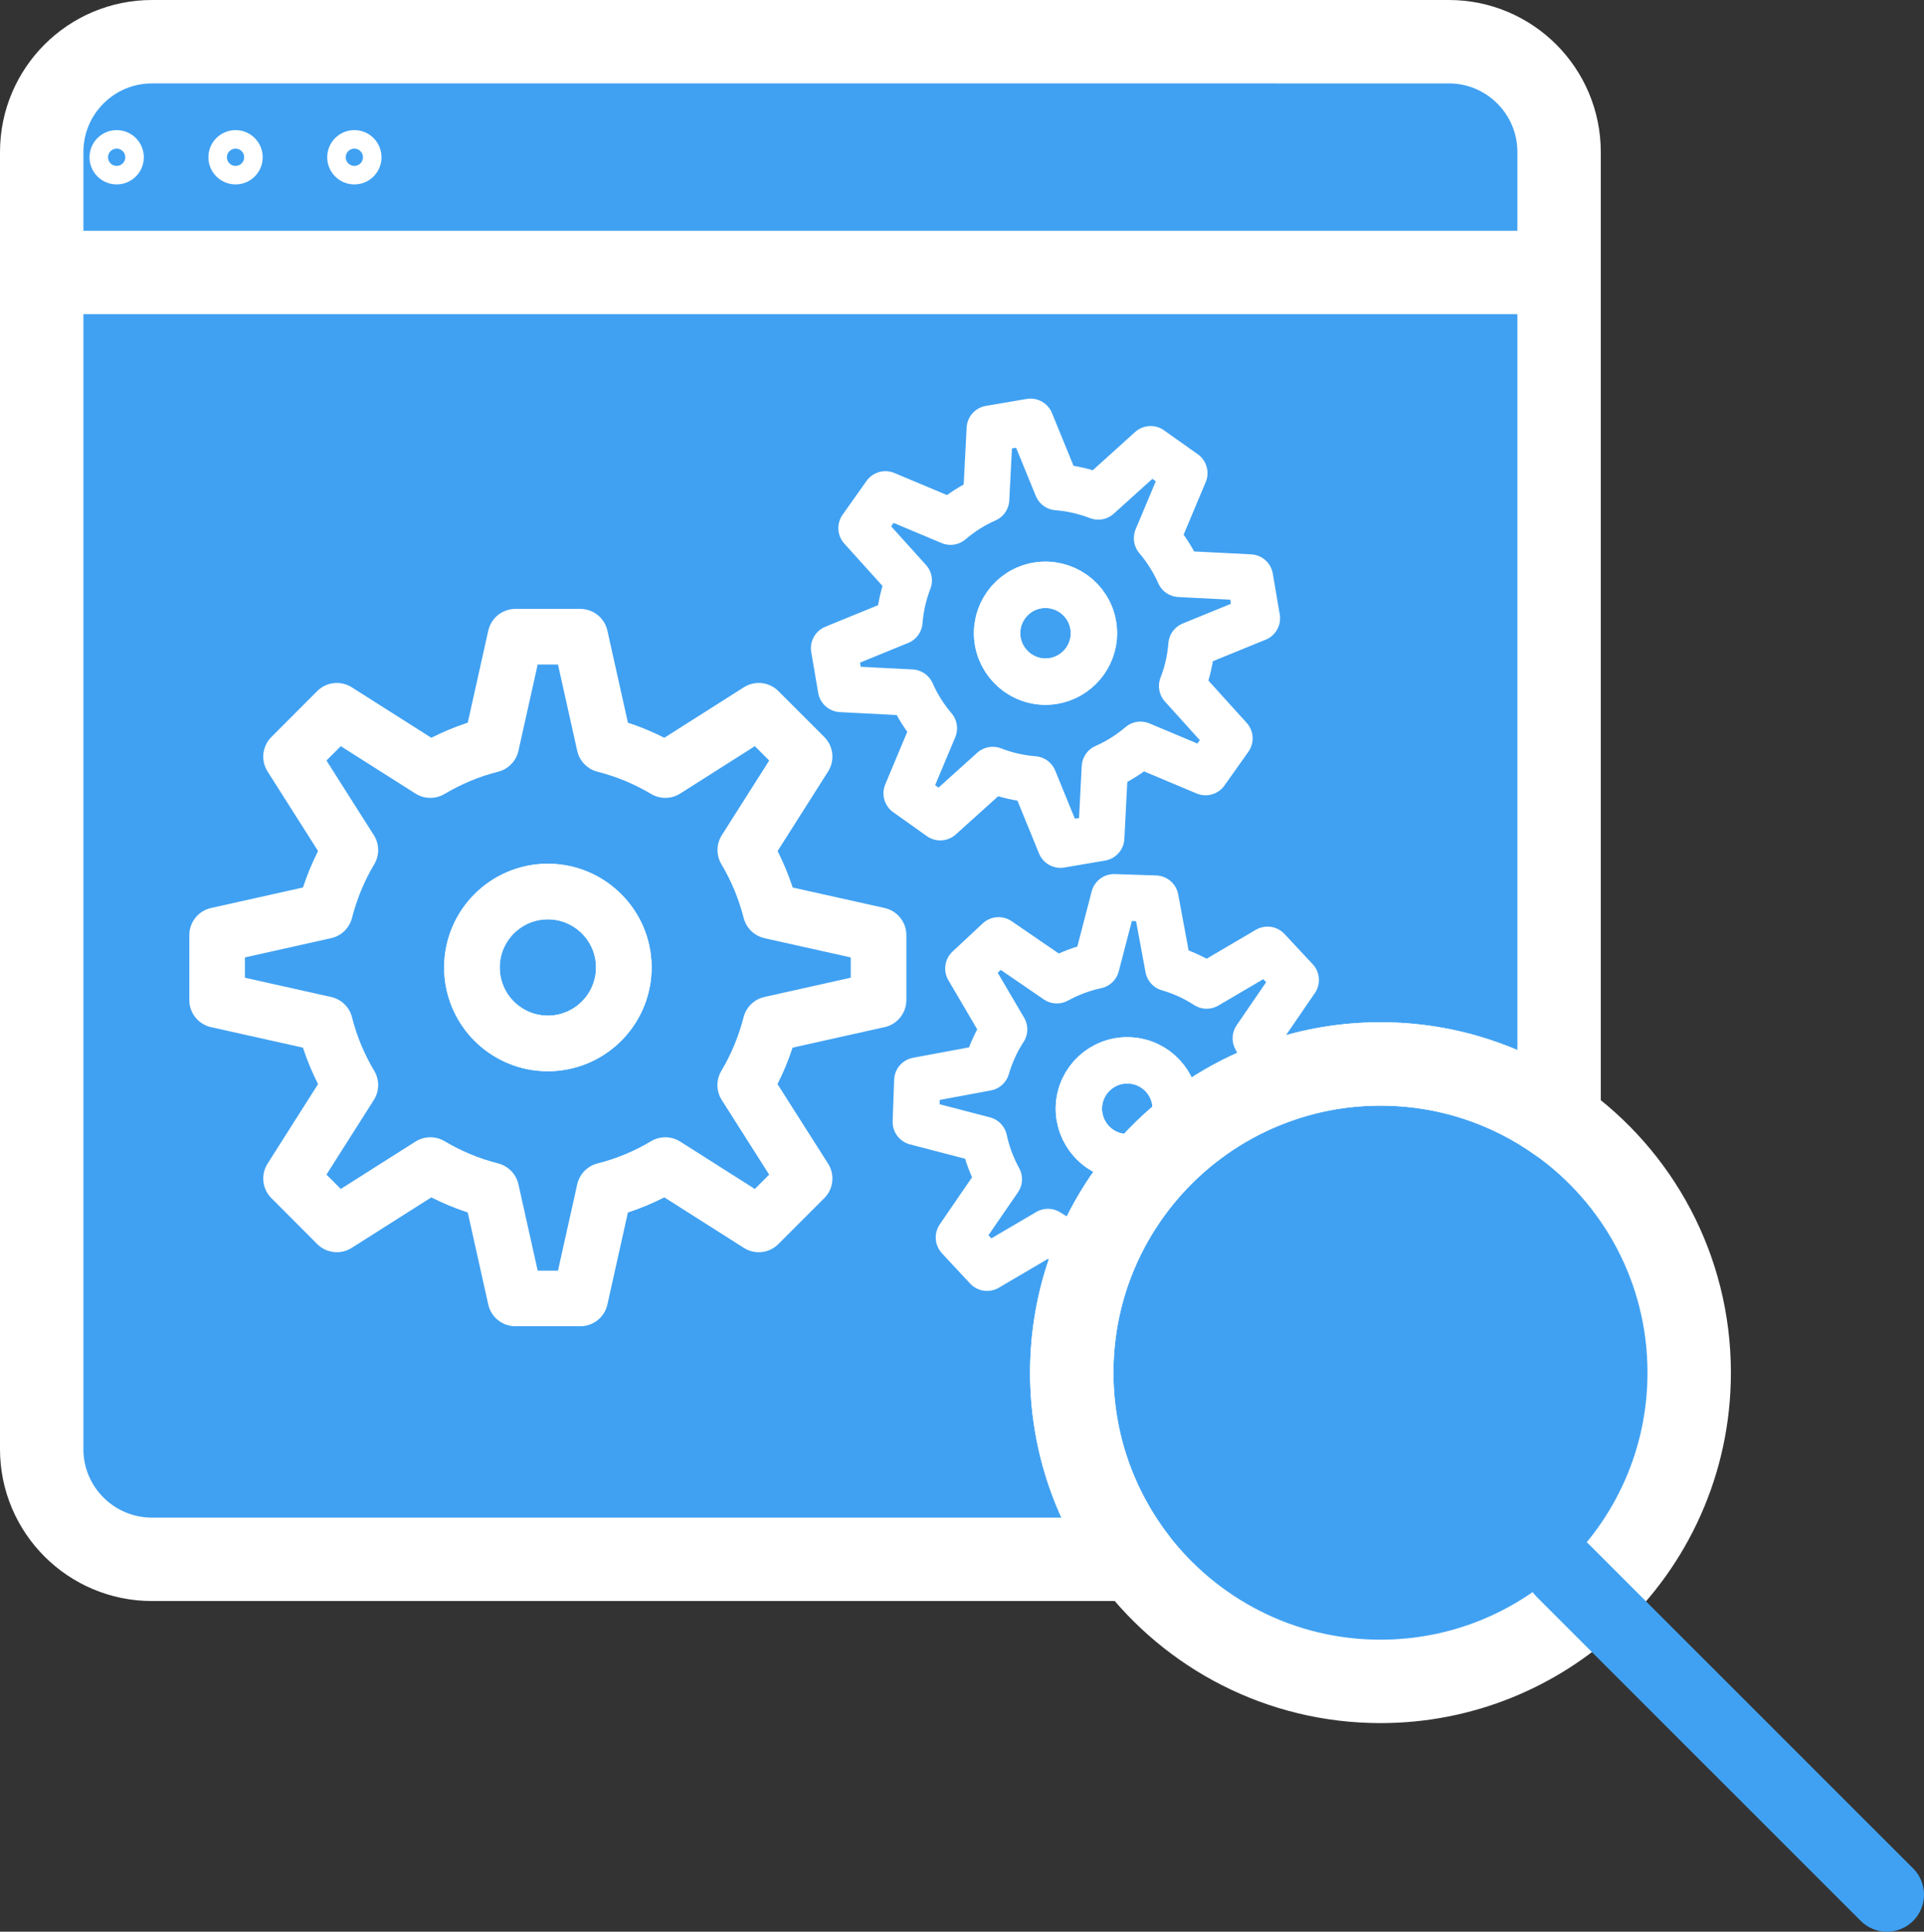 <?xml version="1.0" encoding="UTF-8"?><svg xmlns="http://www.w3.org/2000/svg" viewBox="0 0 207.63 208.43"><rect x="0" y="0" width="207.63" height="208.43" fill="#333333" stroke="none"/><defs><style>.d{stroke-width:6px;}.d,.e,.f,.g,.h,.i{stroke:#fff;}.d,.f,.g,.h,.i,.j{fill:none;}.d,.g,.i{stroke-linejoin:round;}.e{fill:#40a1f2;}.e,.f,.h,.j{stroke-miterlimit:10;}.f{stroke-width:2px;}.g{stroke-width:5px;}.h,.i{stroke-width:9px;}.j{stroke:#40a1f2;stroke-linecap:round;stroke-width:8px;}</style></defs><g id="a"/><g id="b"><g id="c"><path class="e" d="M182.29,148.11c0,9.62-4.08,18.29-10.61,24.38-5.95,5.53-13.93,8.93-22.7,8.93-10.82,0-20.45-5.17-26.54-13.17H16.4c-6.57,0-11.9-5.33-11.9-11.89V16.4c0-6.57,5.33-11.9,11.9-11.9H156.35c6.57,0,11.9,5.33,11.9,11.9V120.94c8.5,6.03,14.04,15.95,14.04,27.17Z"/><circle class="f" cx="12.59" cy="16.97" r="1.93"/><circle class="f" cx="25.42" cy="16.97" r="1.93"/><circle class="f" cx="38.24" cy="16.97" r="1.93"/><g><path class="d" d="M94.81,107.9v-7l-10.9-2.43-.75-.17c-.6-2.34-1.52-4.56-2.73-6.58l6.4-10.08-4.95-4.95-10.08,6.4c-2.03-1.21-4.23-2.13-6.58-2.73l-2.6-11.66h-7l-2.6,11.66c-2.34,.59-4.55,1.52-6.58,2.73l-10.09-6.4-4.94,4.95,6.4,10.08c-1.21,2.02-2.13,4.24-2.73,6.58l-11.65,2.6v7l11.65,2.6c.59,2.34,1.52,4.56,2.73,6.58l-3.5,5.51-2.9,4.57,.98,.98,3.96,3.97,10.09-6.4c2.02,1.21,4.23,2.13,6.58,2.73l2.6,11.66h7l2.6-11.66c2.35-.59,4.55-1.52,6.58-2.73l10.08,6.4,4.95-4.95-2.91-4.57-3.5-5.51c1.21-2.02,2.13-4.24,2.73-6.58l11.65-2.6Zm-27.62-2.07c-.68,3.85-4.04,6.76-8.07,6.76-2.32,0-4.42-.97-5.92-2.53-1.4-1.47-2.27-3.47-2.27-5.67,0-4.52,3.67-8.19,8.19-8.19s8.2,3.67,8.2,8.19c0,.49-.04,.97-.12,1.43Z"/><path class="d" d="M67.31,104.39c0,.49-.04,.97-.12,1.43-.68,3.85-4.04,6.76-8.07,6.76-2.32,0-4.42-.97-5.92-2.53-1.4-1.47-2.27-3.47-2.27-5.67,0-4.52,3.67-8.19,8.19-8.19s8.2,3.67,8.2,8.19Z"/></g><g><path class="g" d="M135.64,66.71l-.75-4.4-7.12-.36-.49-.03c-.63-1.41-1.44-2.7-2.42-3.85l2.95-7.02-3.64-2.58-5.65,5.1c-1.41-.54-2.89-.89-4.43-1.01l-2.88-7.05-4.4,.75-.39,7.61c-1.41,.62-2.7,1.44-3.84,2.42l-7.03-2.95-2.58,3.64,5.1,5.65c-.54,1.4-.89,2.89-1.01,4.43l-7.05,2.88,.75,4.4,7.6,.39c.62,1.41,1.44,2.7,2.42,3.85l-1.61,3.84-1.33,3.18,.72,.51,2.91,2.07,5.66-5.1c1.4,.54,2.89,.89,4.43,1.01l2.88,7.05,4.4-.75,.39-7.61c1.41-.62,2.7-1.44,3.85-2.42l7.02,2.95,2.58-3.64-2.32-2.56-2.79-3.09c.55-1.4,.89-2.89,1.01-4.43l7.05-2.88Zm-17.59,1.65c-.02,2.49-1.82,4.68-4.35,5.12-1.46,.25-2.88-.14-3.99-.96-1.04-.78-1.8-1.94-2.04-3.32-.48-2.84,1.43-5.54,4.27-6.02,2.85-.48,5.55,1.43,6.03,4.27,.05,.31,.08,.61,.08,.91Z"/><path class="g" d="M117.98,67.44c.05,.31,.08,.61,.08,.91-.02,2.49-1.82,4.68-4.35,5.12-1.46,.25-2.88-.14-3.99-.96-1.04-.78-1.8-1.94-2.04-3.32-.48-2.84,1.43-5.54,4.27-6.02,2.85-.48,5.55,1.43,6.03,4.27Z"/></g><g><path class="g" d="M137.11,116.29c-.33-1.51-.87-2.94-1.59-4.26l4.31-6.29-3.04-3.26-6.57,3.86c-1.27-.82-2.65-1.46-4.14-1.89l-1.39-7.49-4.46-.15-1.92,7.37c-1.51,.32-2.94,.87-4.26,1.59l-6.29-4.31-3.26,3.04,3.86,6.57c-.82,1.26-1.46,2.65-1.89,4.13l-7.48,1.39-.16,4.47,7.37,1.92c.32,1.51,.87,2.94,1.59,4.26l-2.36,3.43-1.95,2.85,.6,.65,2.44,2.62,6.57-3.86c1.26,.82,2.65,1.46,4.13,1.88l.38,2.08c3.41-9.52,11.02-17.04,20.61-20.31l-.63-.17-.47-.12Zm-10.35,4.43c-.51,2.44-2.73,4.22-5.3,4.13-1.48-.05-2.79-.71-3.71-1.74-.86-.98-1.37-2.27-1.32-3.66,.1-2.89,2.53-5.14,5.41-5.03,2.89,.1,5.14,2.53,5.03,5.4,0,.31-.05,.62-.11,.91Z"/><path class="g" d="M126.87,119.81c-.01,.31-.05,.62-.11,.91-.52,2.44-2.73,4.22-5.3,4.13-1.48-.05-2.8-.72-3.71-1.75-.86-.97-1.37-2.26-1.32-3.66,.1-2.88,2.53-5.14,5.41-5.03,2.89,.1,5.14,2.53,5.04,5.41Z"/></g><path class="i" d="M168.25,16.4V120.94c-5.44-3.87-12.09-6.14-19.27-6.14-3.77,0-7.38,.62-10.77,1.78-9.59,3.27-17.2,10.78-20.61,20.3-1.26,3.51-1.94,7.29-1.94,11.23,0,7.56,2.53,14.55,6.78,20.14H16.4c-6.57,0-11.9-5.33-11.9-11.89V16.4c0-6.57,5.33-11.9,11.9-11.9H156.35c6.57,0,11.9,5.33,11.9,11.9Z"/><line class="h" x1="4.5" y1="29.4" x2="168.25" y2="29.4"/><path class="i" d="M182.29,148.11c0,9.62-4.08,18.29-10.61,24.38-5.95,5.53-13.93,8.93-22.7,8.93-10.82,0-20.45-5.17-26.54-13.17-4.25-5.59-6.78-12.58-6.78-20.14,0-3.94,.68-7.72,1.94-11.23,3.41-9.52,11.02-17.03,20.61-20.3,3.39-1.16,7-1.78,10.77-1.78,7.18,0,13.83,2.27,19.27,6.14,8.5,6.03,14.04,15.95,14.04,27.17Z"/><line class="j" x1="168.67" y1="169.48" x2="203.63" y2="204.43"/></g></g></svg>